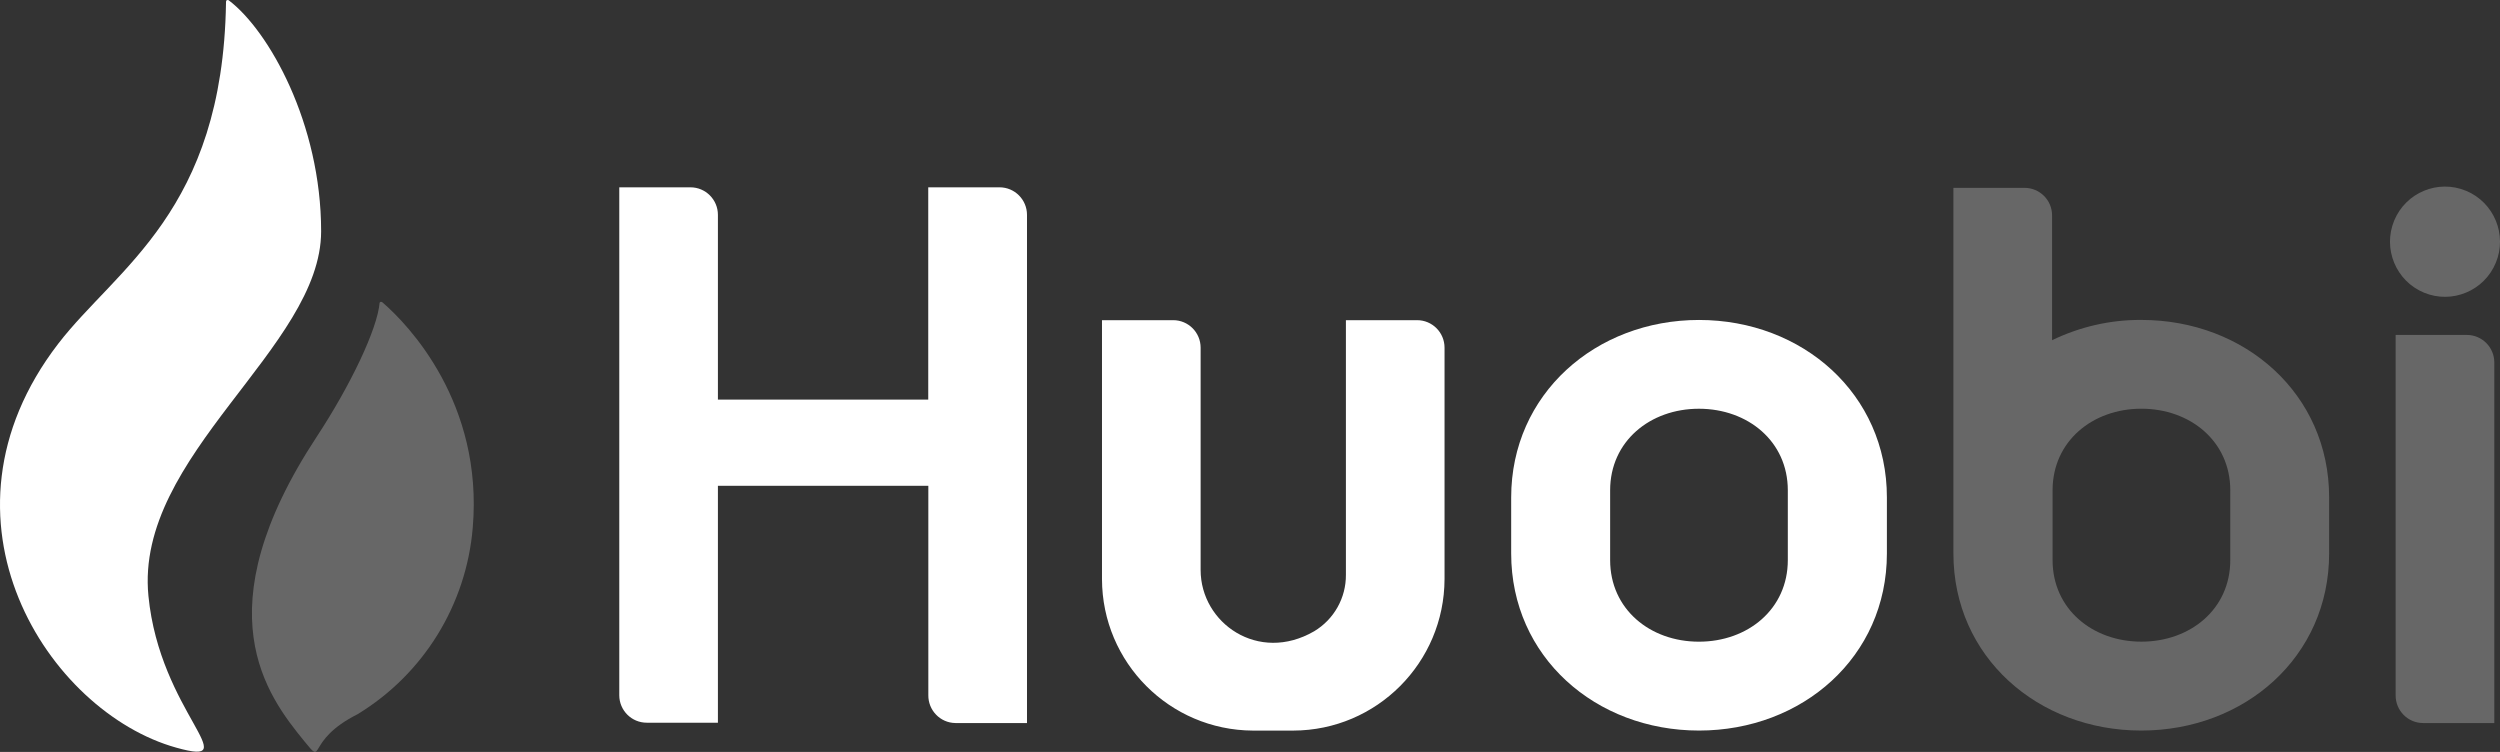 <svg width="83.44" height="25.096" viewBox="0 0 83.44 25.096" fill="none" xmlns="http://www.w3.org/2000/svg" xmlns:xlink="http://www.w3.org/1999/xlink">
	<rect x="0" y="0" width="83.44" height="25.096" fill="#333333" stroke="none"/>
	<desc>
			Created with Pixso.
	</desc>
	<defs/>
	<path id="Vector" d="M30.981 13.337L23.961 13.337L23.961 7.17C23.961 6.664 23.551 6.252 23.045 6.252L20.669 6.252L20.669 23.204C20.669 23.71 21.079 24.121 21.585 24.121L23.961 24.121L23.961 16.215L30.984 16.215L30.984 23.2C30.977 23.706 31.38 24.125 31.886 24.132L34.277 24.132L34.277 7.17C34.277 6.664 33.866 6.252 33.361 6.252L30.981 6.252L30.981 13.337ZM44.921 10.686L44.921 19.181C44.928 19.954 44.524 20.673 43.86 21.07C42 22.148 40.072 20.797 40.072 19.025L40.072 11.604C40.072 11.097 39.662 10.686 39.157 10.686L36.78 10.686L36.78 19.33C36.787 22.115 39.036 24.37 41.816 24.384L43.166 24.384C45.95 24.377 48.206 22.115 48.213 19.326L48.213 11.604C48.213 11.097 47.803 10.686 47.297 10.686L44.921 10.686Z" fill="#FFFFFF" fill-opacity="1" fill-rule="nonzero"/>
	<path id="Vector" d="M83.25 24.132L83.25 12.097C83.25 11.59 82.839 11.179 82.334 11.179L79.957 11.179L79.957 23.207C79.954 23.714 80.361 24.128 80.866 24.132L83.25 24.132Z" fill="#676767" fill-opacity="1" fill-rule="nonzero"/>
	<path id="Vector" d="M83.3 8.771C83.688 7.833 83.243 6.756 82.307 6.368C81.37 5.979 80.296 6.425 79.908 7.363C79.521 8.302 79.965 9.378 80.902 9.767C81.838 10.155 82.912 9.709 83.3 8.771Z" fill="#676767" fill-opacity="1" fill-rule="nonzero"/>
	<path id="Vector" d="M56.707 10.679C53.259 10.679 50.437 13.149 50.437 16.604L50.437 18.472C50.437 21.927 53.259 24.383 56.707 24.383C60.154 24.383 62.977 21.927 62.977 18.472L62.977 16.604C62.98 13.149 60.158 10.679 56.707 10.679ZM59.67 18.695C59.67 20.329 58.337 21.417 56.703 21.417C55.07 21.417 53.74 20.329 53.74 18.695L53.74 16.363C53.74 14.729 55.073 13.642 56.703 13.642C58.334 13.642 59.67 14.729 59.67 16.363L59.67 18.695Z" fill="#FFFFFF" fill-opacity="1" fill-rule="nonzero"/>
	<path id="Vector" d="M71.471 10.678C70.438 10.671 69.419 10.905 68.49 11.355L68.49 7.188C68.49 6.681 68.079 6.27 67.573 6.27L65.197 6.27L65.197 18.471C65.197 21.927 68.019 24.383 71.467 24.383C74.915 24.383 77.737 21.927 77.737 18.471L77.737 16.604C77.74 13.148 74.925 10.678 71.471 10.678ZM74.438 18.695C74.438 20.329 73.104 21.416 71.471 21.416C69.84 21.416 68.507 20.329 68.507 18.695L68.507 16.363C68.507 14.729 69.84 13.641 71.471 13.641C73.101 13.641 74.438 14.729 74.438 16.363L74.438 18.695Z" fill="#676767" fill-opacity="1" fill-rule="nonzero"/>
	<path id="Vector" d="M10.718 7.719C10.718 4.118 8.968 1.018 7.635 0.011C7.635 0.011 7.532 -0.046 7.543 0.1C7.433 7.056 3.886 8.942 1.938 11.479C-2.56 17.341 1.619 23.766 5.884 24.954C8.261 25.62 5.333 23.777 4.954 19.889C4.491 15.197 10.718 11.61 10.718 7.719Z" fill="#FFFFFF" fill-opacity="1" fill-rule="nonzero"/>
	<path id="Vector" d="M12.762 10.09C12.734 10.072 12.695 10.058 12.67 10.104C12.596 10.979 11.705 12.851 10.573 14.573C6.736 20.406 8.922 23.22 10.152 24.733C10.867 25.609 10.152 24.733 11.935 23.837C14.138 22.497 15.566 20.179 15.779 17.606C16.129 13.46 13.646 10.848 12.762 10.09Z" fill="#676767" fill-opacity="1" fill-rule="nonzero"/>
</svg>
